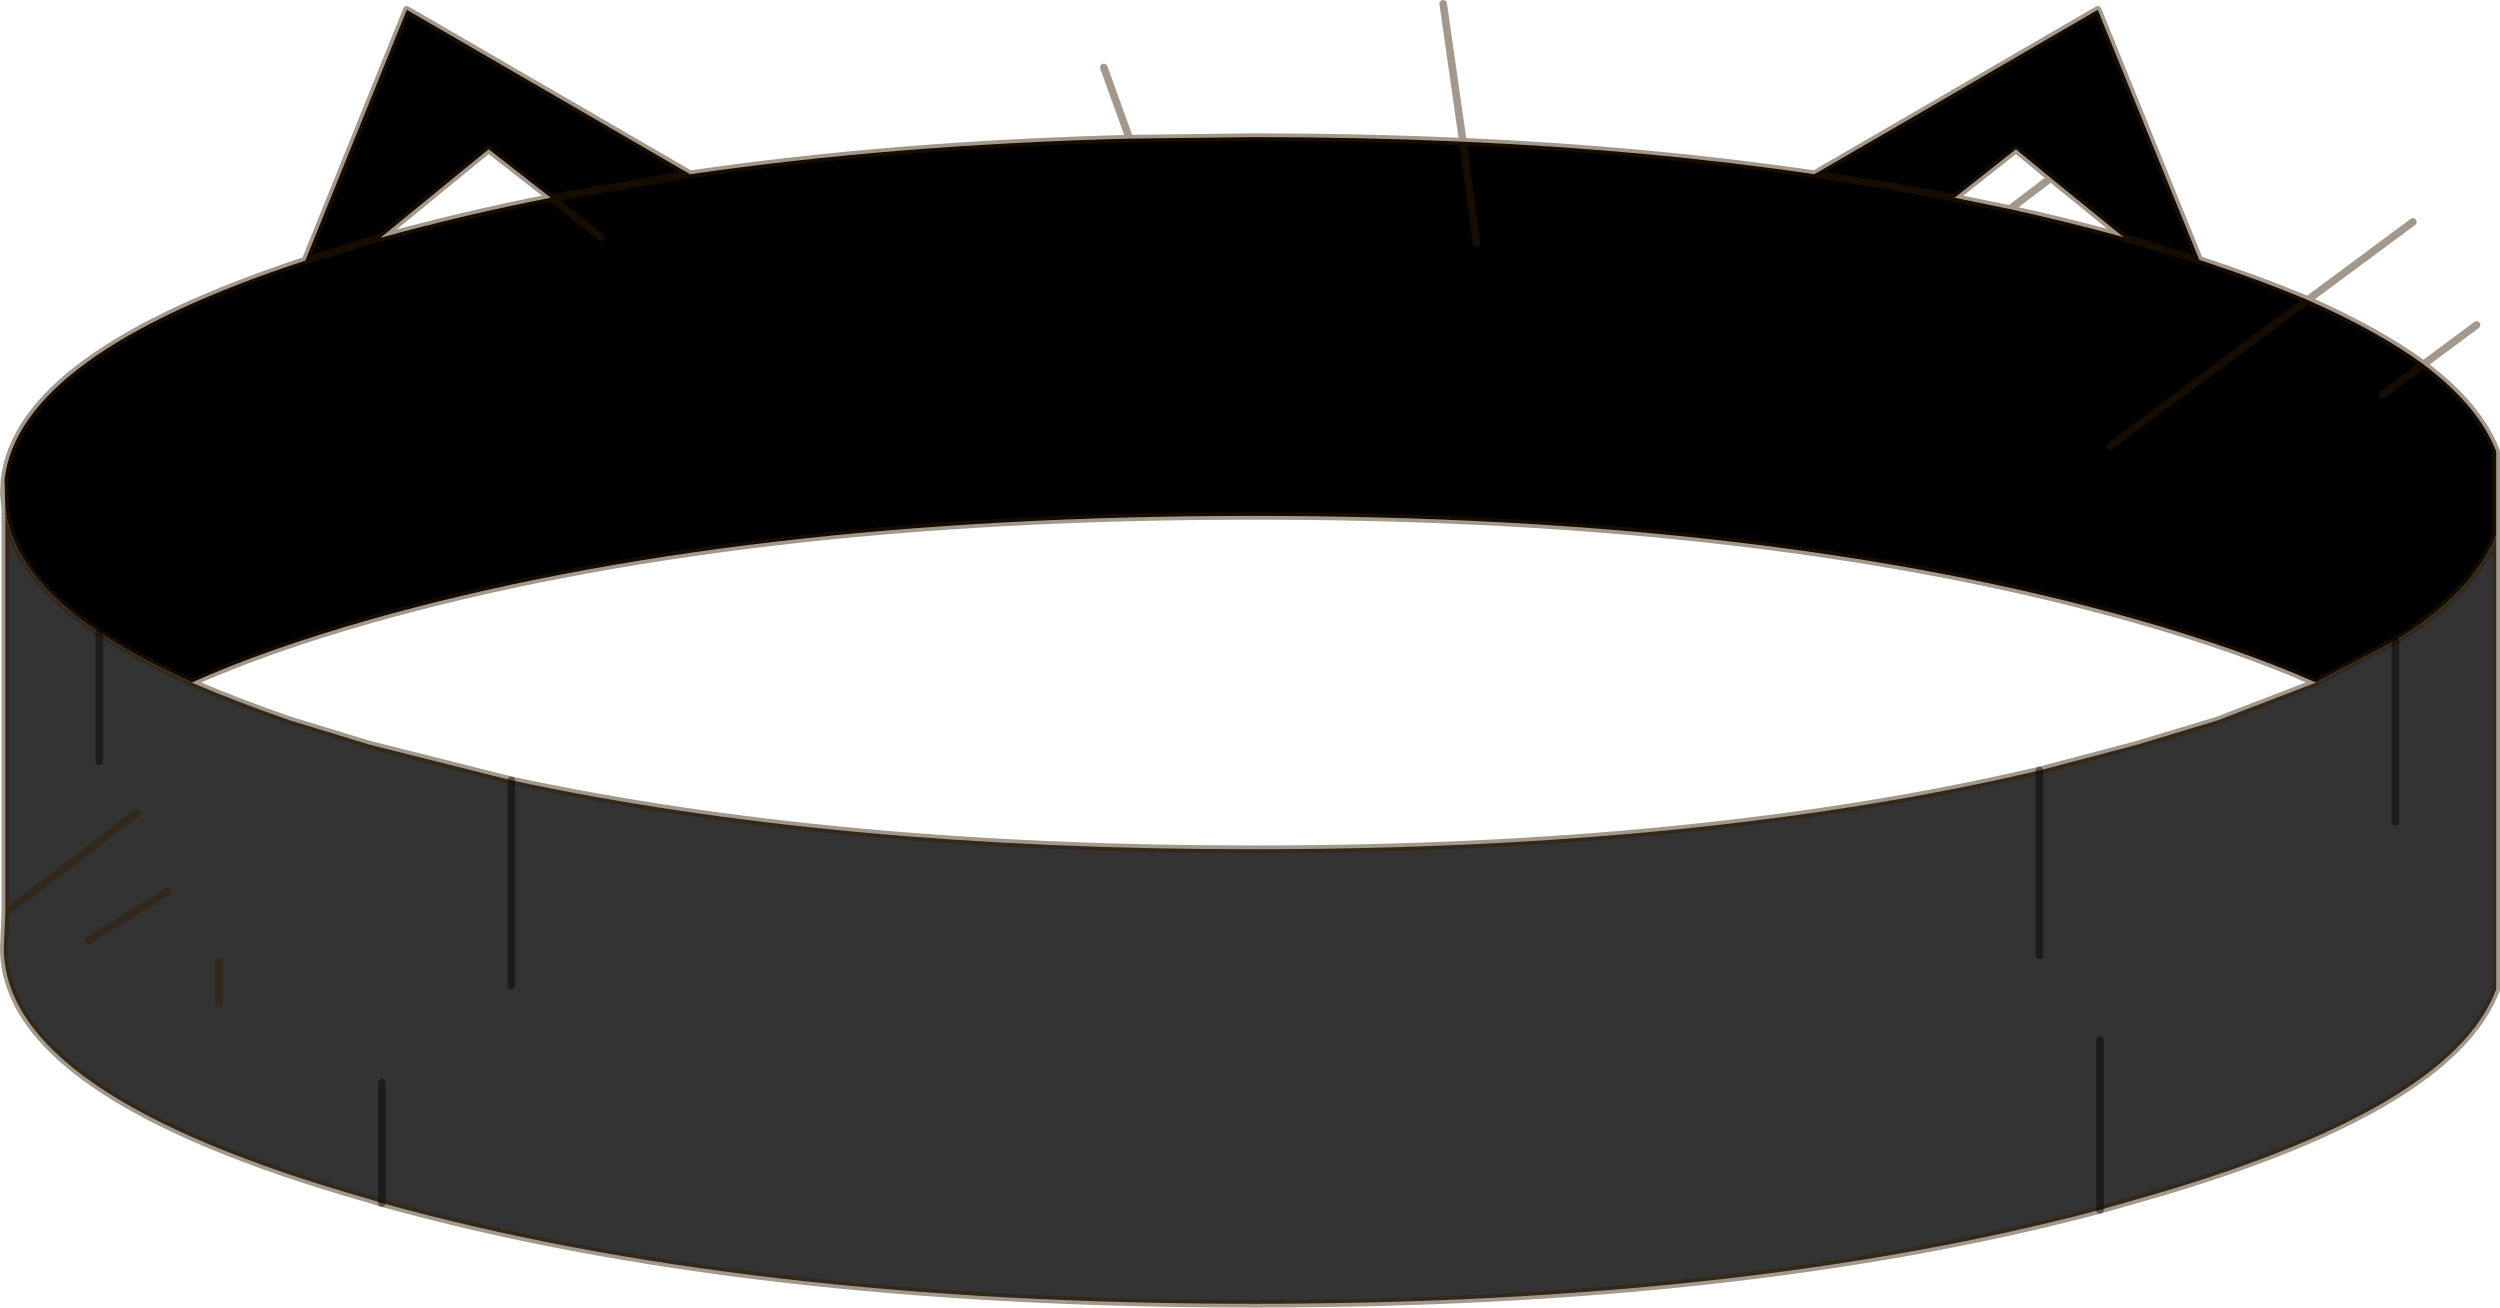<?xml version="1.0" encoding="UTF-8" standalone="no"?>
<svg xmlns:xlink="http://www.w3.org/1999/xlink" height="86.3px" width="165.0px" xmlns="http://www.w3.org/2000/svg">
  <g transform="matrix(1.0, 0.0, 0.0, 1.0, -138.75, -106.95)">
    <path d="M236.2 123.0 L235.3 116.3 236.2 123.0 M213.3 116.1 L221.5 116.0 Q228.6 116.0 235.3 116.3 247.65 116.85 258.5 118.45 L277.2 107.6 283.9 124.1 Q287.85 125.4 291.05 126.75 295.7 128.8 298.7 131.0 302.35 133.75 303.5 136.75 L303.5 142.25 Q302.1 146.0 296.85 149.25 L291.6 152.0 Q286.65 149.8 279.8 147.85 255.65 141.0 221.5 141.0 187.35 141.0 163.15 147.85 156.3 149.8 151.4 152.0 147.85 150.4 145.3 148.7 139.65 144.95 139.1 140.55 L139.05 138.6 Q140.0 130.35 158.9 124.15 L165.6 107.6 184.3 118.45 Q197.7 116.5 213.3 116.1 M163.85 122.65 L163.15 122.85 158.9 124.15 163.15 122.85 163.85 122.65 Q169.25 121.15 175.1 120.0 L171.0 116.8 163.85 122.65 M178.4 122.6 L175.1 120.0 184.3 118.45 175.1 120.0 178.4 122.6 M296.0 133.0 L298.7 131.0 296.0 133.0 M278.9 122.6 L278.95 122.65 279.65 122.85 283.95 124.15 283.9 124.1 283.95 124.15 279.65 122.85 278.95 122.65 278.9 122.6 274.1 118.7 271.8 116.8 267.75 120.0 271.4 120.75 Q275.25 121.6 278.9 122.6 M258.5 118.45 L263.65 119.25 267.7 120.0 267.75 120.0 267.7 120.0 263.65 119.25 258.5 118.45 M291.05 126.75 L278.0 136.4 291.05 126.75" fill="#000000" fill-rule="evenodd" stroke="none"/>
    <path d="M139.1 140.55 Q139.65 144.95 145.3 148.7 147.85 150.4 151.4 152.0 154.3 153.25 157.9 154.5 L163.15 156.1 172.5 158.45 172.5 172.0 172.5 158.45 Q193.7 163.0 221.5 163.0 251.2 163.0 273.35 157.8 L279.8 156.1 285.1 154.5 291.6 152.0 296.85 149.25 Q302.1 146.0 303.5 142.25 L303.5 172.25 Q300.5 180.25 279.8 186.1 L277.35 186.8 Q253.95 193.0 221.5 193.0 187.9 193.0 163.95 186.35 L163.15 186.1 Q139.0 179.25 139.0 169.5 L139.1 167.2 139.1 140.55 M163.95 178.4 L163.95 186.35 163.95 178.4 M296.85 161.2 L296.85 149.25 296.85 161.2 M277.35 175.6 L277.35 186.8 277.35 175.6 M273.35 170.0 L273.35 157.8 273.35 170.0 M153.2 173.2 L153.2 170.4 153.2 173.2 M144.6 169.0 L149.8 165.8 144.6 169.0 M139.1 167.2 L147.8 160.6 139.1 167.2 M145.3 157.2 L145.3 148.7 145.3 157.2" fill="#333333" fill-rule="evenodd" stroke="none"/>
    <path d="M235.3 116.3 L236.2 123.0 M235.3 116.3 L234.0 107.2 M213.3 116.1 L221.5 116.0 Q228.6 116.0 235.3 116.3 247.65 116.85 258.5 118.45 L277.2 107.6 283.9 124.1 Q287.85 125.4 291.05 126.75 L298.0 121.6 M211.6 111.4 L213.3 116.1 Q197.7 116.5 184.3 118.45 L175.1 120.0 178.4 122.6 M158.9 124.15 L163.15 122.85 163.85 122.65 171.0 116.8 175.1 120.0 Q169.25 121.15 163.85 122.65 M184.3 118.45 L165.6 107.6 158.9 124.15 Q140.0 130.35 139.05 138.6 L139.1 140.55 Q139.65 144.95 145.3 148.7 147.85 150.4 151.4 152.0 156.3 149.8 163.15 147.85 187.35 141.0 221.5 141.0 255.65 141.0 279.8 147.85 286.65 149.8 291.6 152.0 L296.85 149.25 Q302.1 146.0 303.5 142.25 L303.5 136.75 Q302.35 133.75 298.7 131.0 L296.0 133.0 M172.5 158.45 L163.15 156.1 157.9 154.5 Q154.3 153.25 151.4 152.0 M303.5 142.25 L303.5 172.25 Q300.5 180.25 279.8 186.1 L277.35 186.8 Q253.95 193.0 221.5 193.0 187.9 193.0 163.95 186.35 L163.15 186.1 Q139.0 179.25 139.0 169.5 L139.1 167.2 139.1 140.55 139.0 139.5 139.05 138.6 M273.35 157.8 Q251.2 163.0 221.5 163.0 193.7 163.0 172.5 158.45 M291.05 126.75 Q295.7 128.8 298.7 131.0 L302.2 128.4 M283.9 124.1 L283.95 124.15 279.65 122.85 278.95 122.65 278.9 122.6 Q275.25 121.6 271.4 120.75 L267.75 120.0 267.7 120.0 263.65 119.25 258.5 118.45 M274.1 118.7 L271.8 116.8 267.75 120.0 M278.9 122.6 L274.1 118.7 271.4 120.75 M291.6 152.0 L285.1 154.5 279.8 156.1 273.35 157.8 M278.0 136.4 L291.05 126.75 M147.8 160.6 L139.1 167.2 M149.8 165.8 L144.6 169.0 M153.2 170.4 L153.2 173.2" fill="none" stroke="#351b00" stroke-linecap="round" stroke-linejoin="round" stroke-opacity="0.451" stroke-width="0.5"/>
    <path d="M172.5 158.45 L172.5 172.0 M163.95 186.35 L163.95 178.4 M273.35 157.8 L273.35 170.0 M277.35 186.8 L277.35 175.6 M296.85 149.25 L296.85 161.2 M145.3 148.7 L145.3 157.2" fill="none" stroke="#000000" stroke-linecap="round" stroke-linejoin="round" stroke-opacity="0.451" stroke-width="0.5"/>
  </g>
</svg>

